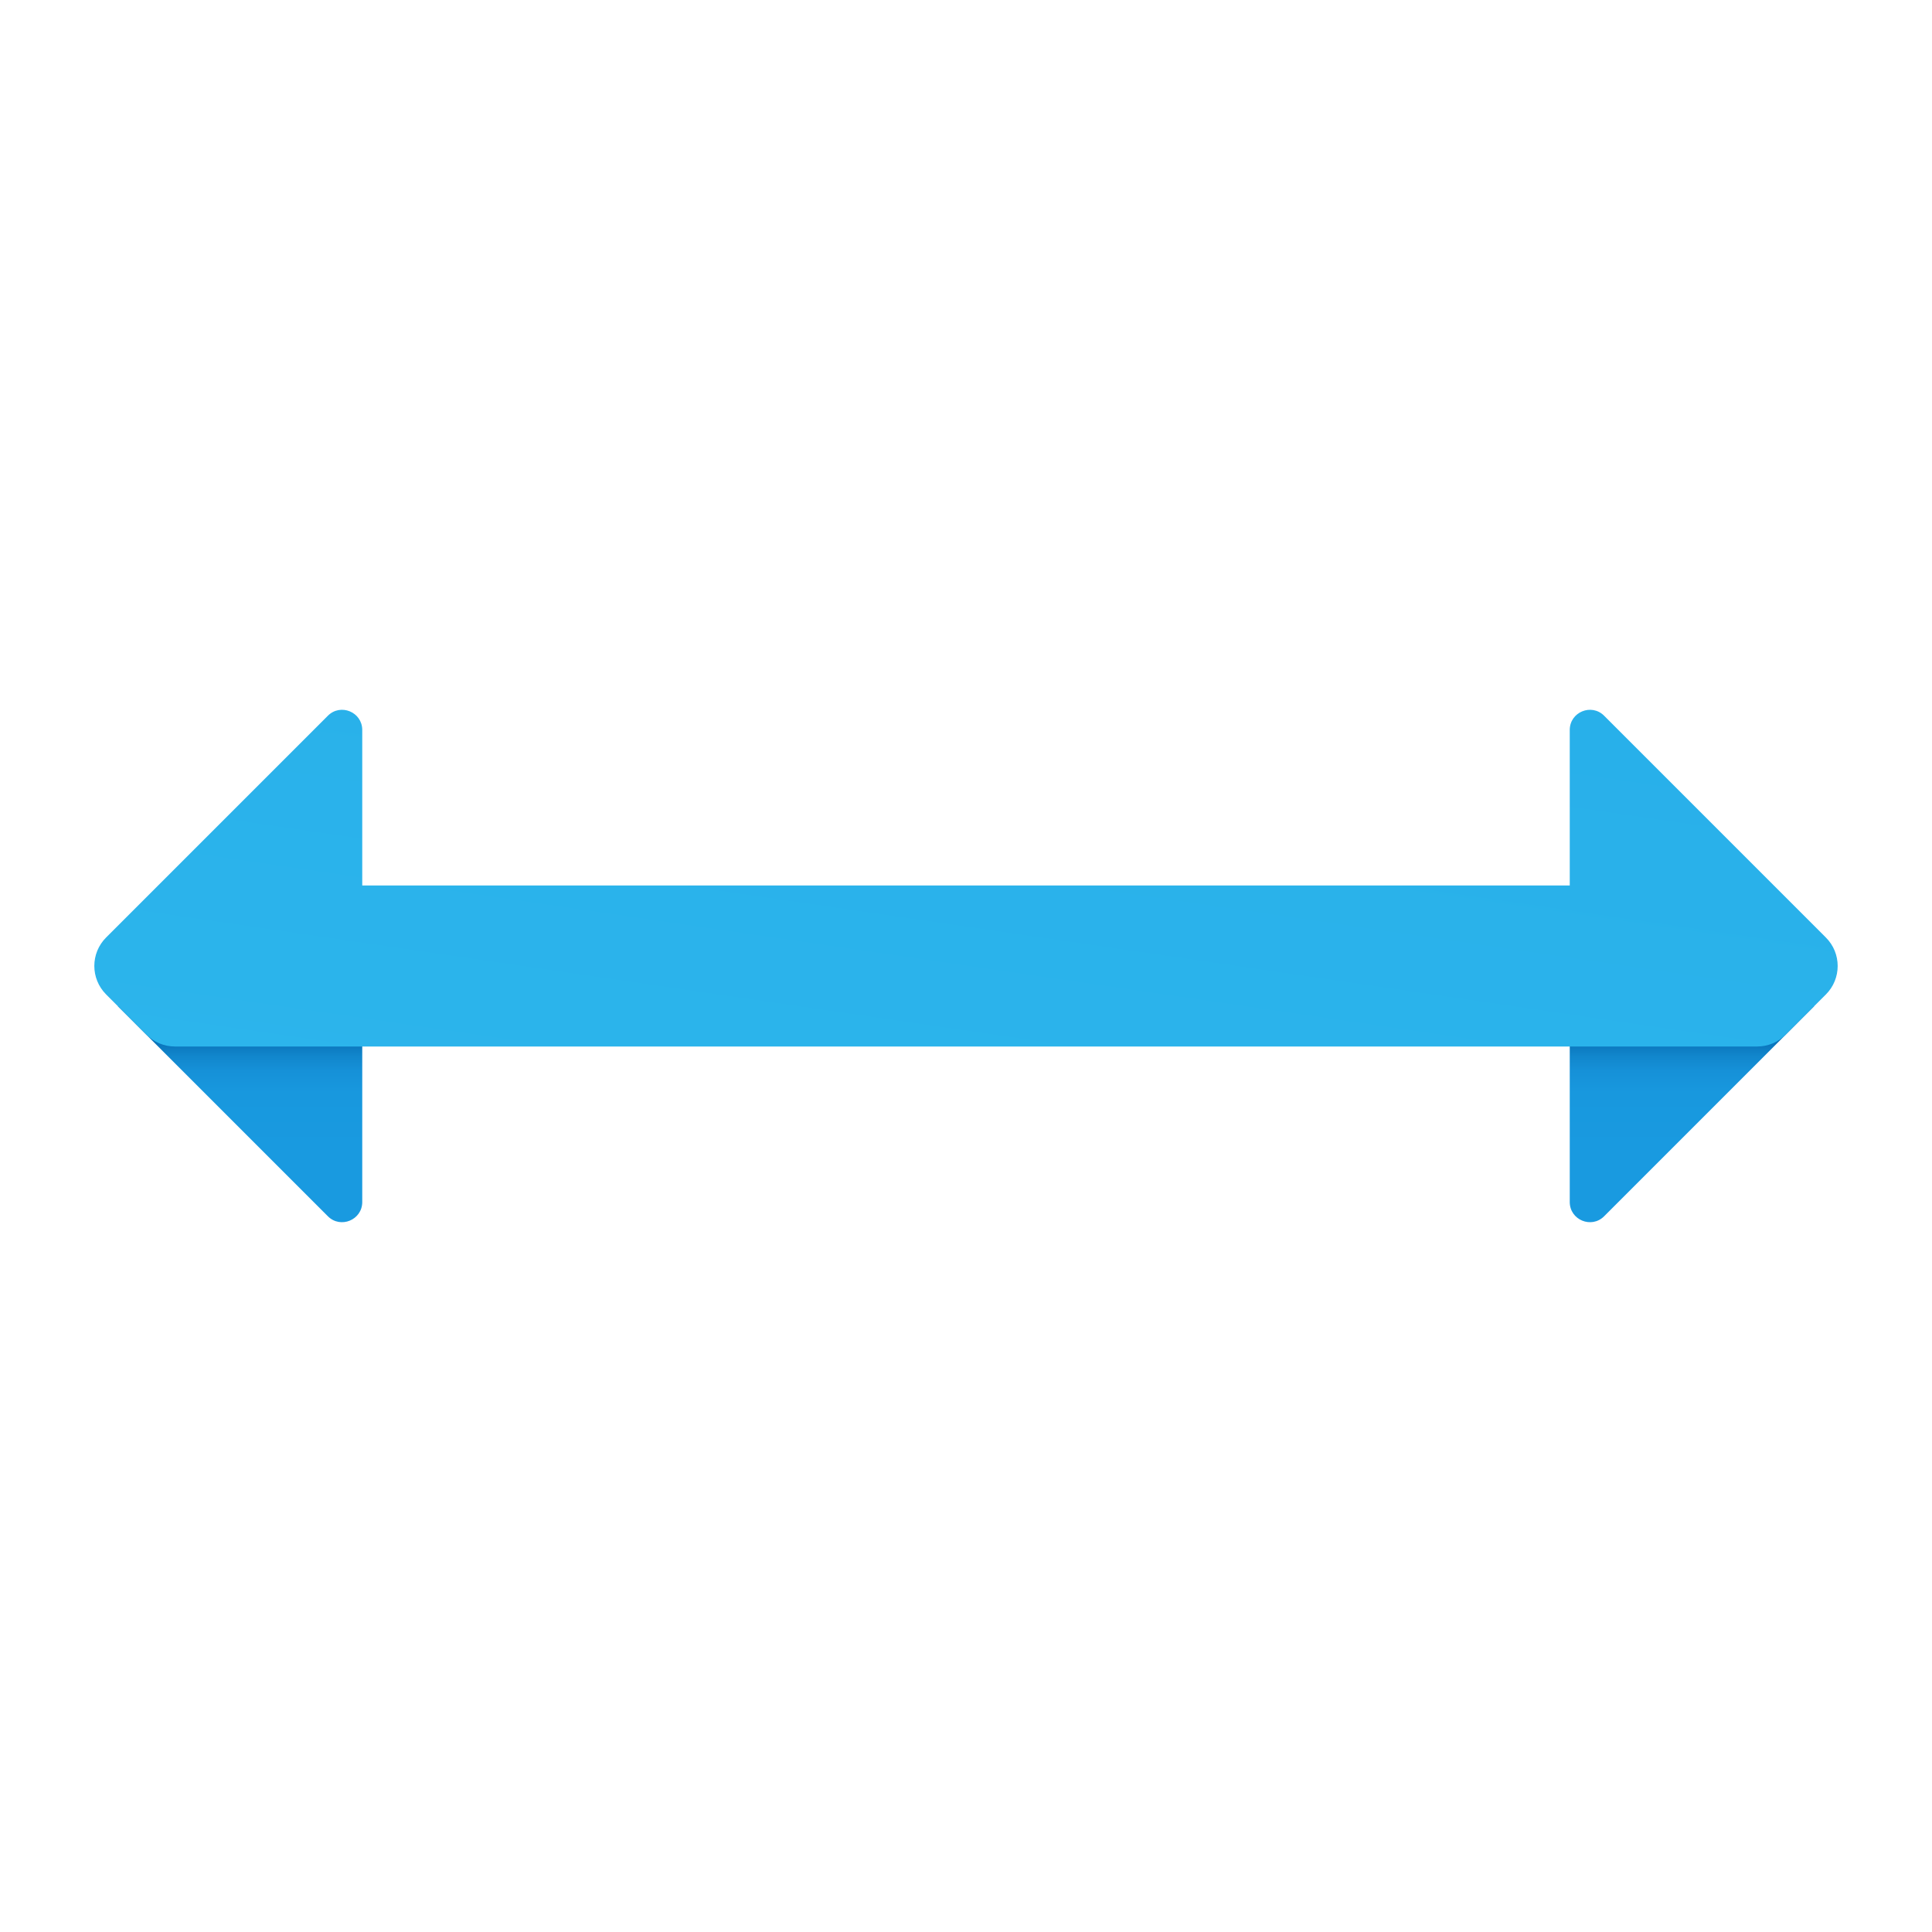 <svg xmlns="http://www.w3.org/2000/svg" viewBox="0 0 48 48"><linearGradient id="0sml5vVyCYjdn7sa5nvIaa" x1="42.035" x2="42.035" y1="1792.214" y2="1787.804" gradientTransform="translate(0 -1762)" gradientUnits="userSpaceOnUse"><stop offset=".365" stop-color="#199ae0"/><stop offset=".699" stop-color="#1898de"/><stop offset=".819" stop-color="#1691d8"/><stop offset=".905" stop-color="#1186cc"/><stop offset=".974" stop-color="#0a75bc"/><stop offset="1" stop-color="#076cb3"/></linearGradient><path fill="url(#0sml5vVyCYjdn7sa5nvIaa)" d="M45.071,25H39v4.864c0,0.445,0.539,0.669,0.854,0.354L45.071,25z"/><linearGradient id="0sml5vVyCYjdn7sa5nvIab" x1="5.965" x2="5.965" y1="1792.214" y2="1787.804" gradientTransform="translate(0 -1762)" gradientUnits="userSpaceOnUse"><stop offset=".365" stop-color="#199ae0"/><stop offset=".699" stop-color="#1898de"/><stop offset=".819" stop-color="#1691d8"/><stop offset=".905" stop-color="#1186cc"/><stop offset=".974" stop-color="#0a75bc"/><stop offset="1" stop-color="#076cb3"/></linearGradient><path fill="url(#0sml5vVyCYjdn7sa5nvIab)" d="M2.929,25H9v4.864c0,0.445-0.539,0.669-0.854,0.354L2.929,25z"/><linearGradient id="0sml5vVyCYjdn7sa5nvIac" x1="20.28" x2="30.204" y1=".426" y2="68.654" gradientTransform="matrix(1 0 0 -1 0 50)" gradientUnits="userSpaceOnUse"><stop offset="0" stop-color="#32bdef"/><stop offset="1" stop-color="#1ea2e4"/></linearGradient><path fill="url(#0sml5vVyCYjdn7sa5nvIac)" d="M45.364,23.293l-5.51-5.511C39.539,17.467,39,17.691,39,18.136V22H9v-3.864 c0-0.446-0.539-0.669-0.854-0.354l-5.51,5.51c-0.39,0.39-0.39,1.023,0,1.414l1,1C3.824,25.894,4.08,26,4.346,26h39.311 c0.265,0,0.52-0.105,0.707-0.293l1-1C45.754,24.316,45.754,23.683,45.364,23.293z"/></svg>